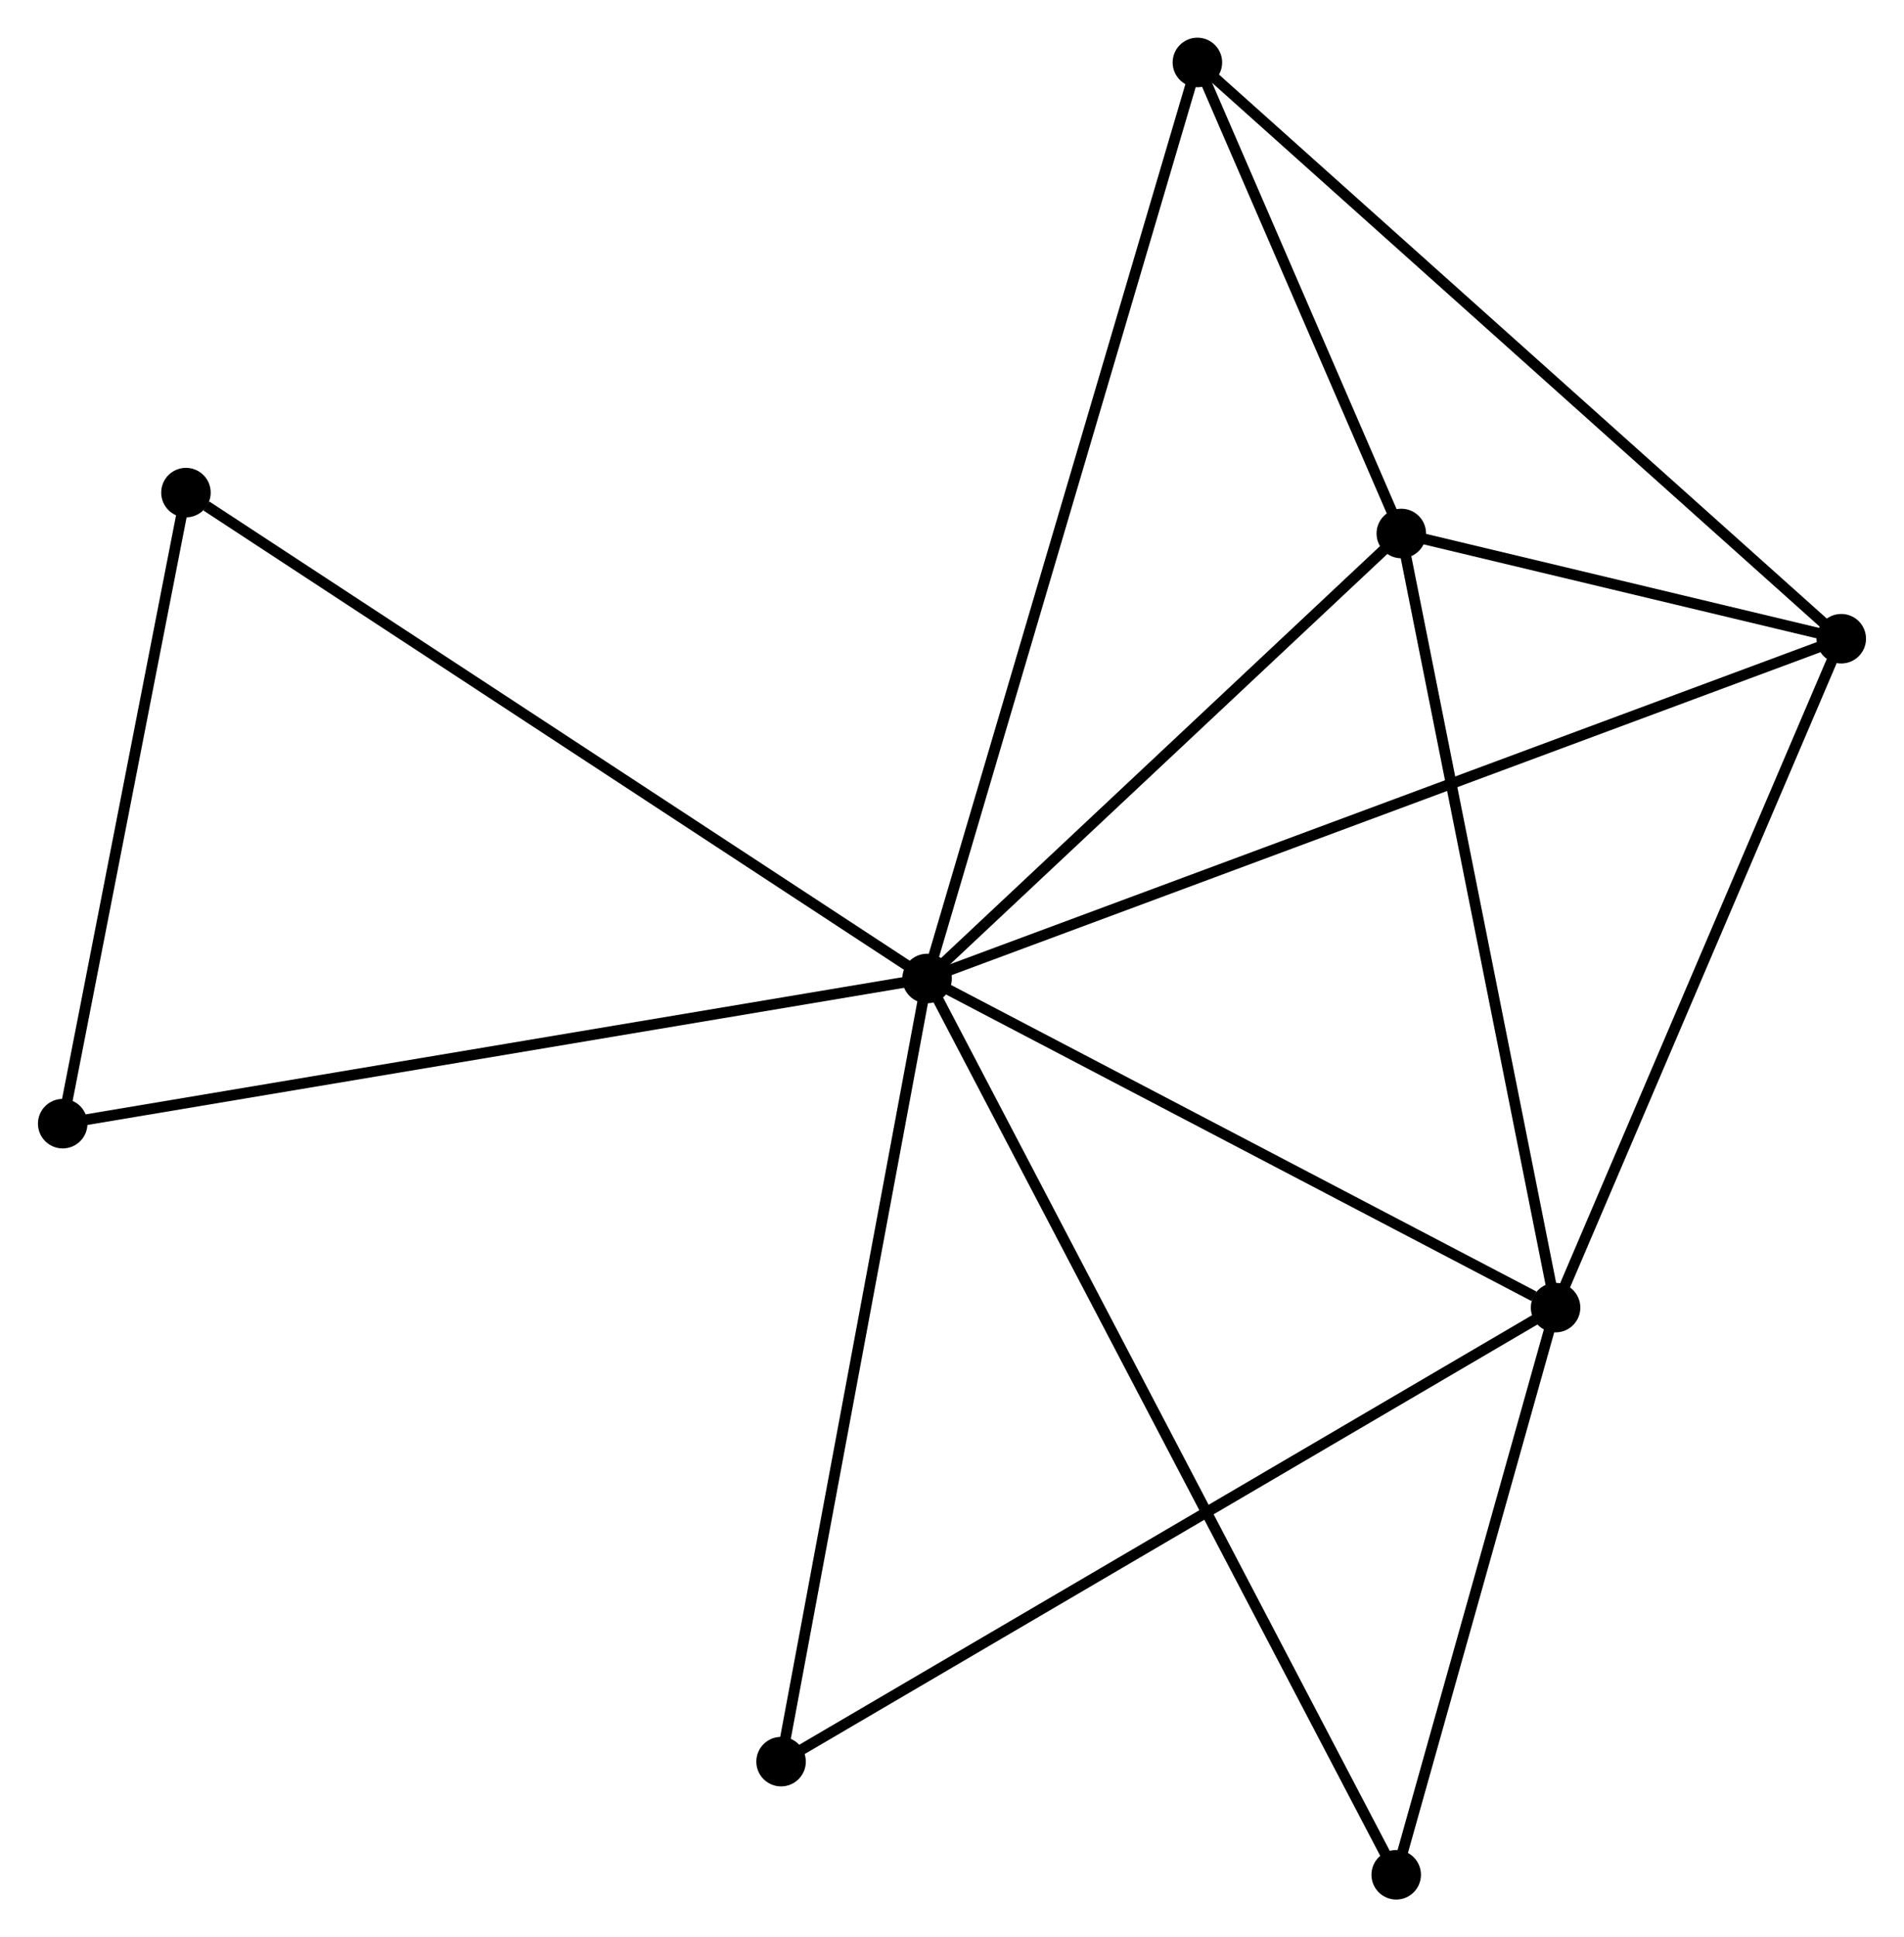 <?xml version="1.0" encoding="UTF-8" standalone="no"?>
<!DOCTYPE svg PUBLIC "-//W3C//DTD SVG 1.1//EN"
 "http://www.w3.org/Graphics/SVG/1.1/DTD/svg11.dtd">
<!-- Generated by graphviz version 2.36.0 (20140111.2315)
 -->
<!-- Title: %3 Pages: 1 -->
<svg width="177pt" height="180pt"
 viewBox="0.00 0.00 176.85 179.90" xmlns="http://www.w3.org/2000/svg" xmlns:xlink="http://www.w3.org/1999/xlink">
<g id="graph0" class="graph" transform="scale(1 1) rotate(0) translate(4 175.895)">
<title>%3</title>
<!-- 0 -->
<g id="node1" class="node"><title>0</title>
<ellipse fill="black" stroke="black" cx="82.11" cy="-85.029" rx="1.8" ry="1.8"/>
</g>
<!-- 1 -->
<g id="node2" class="node"><title>1</title>
<ellipse fill="black" stroke="black" cx="140.504" cy="-54.467" rx="1.8" ry="1.8"/>
</g>
<!-- 0&#45;&#45;1 -->
<g id="edge1" class="edge"><title>0&#45;&#45;1</title>
<path fill="none" stroke="black" d="M84.053,-84.012C92.918,-79.372 129.49,-60.231 138.494,-55.519"/>
</g>
<!-- 2 -->
<g id="node3" class="node"><title>2</title>
<ellipse fill="black" stroke="black" cx="167.046" cy="-116.582" rx="1.8" ry="1.8"/>
</g>
<!-- 0&#45;&#45;2 -->
<g id="edge2" class="edge"><title>0&#45;&#45;2</title>
<path fill="none" stroke="black" d="M83.884,-85.688C94.938,-89.794 154.257,-111.831 165.282,-115.926"/>
</g>
<!-- 3 -->
<g id="node4" class="node"><title>3</title>
<ellipse fill="black" stroke="black" cx="126.17" cy="-126.353" rx="1.8" ry="1.8"/>
</g>
<!-- 0&#45;&#45;3 -->
<g id="edge3" class="edge"><title>0&#45;&#45;3</title>
<path fill="none" stroke="black" d="M83.576,-86.404C90.265,-92.678 117.859,-118.559 124.653,-124.931"/>
</g>
<!-- 4 -->
<g id="node5" class="node"><title>4</title>
<ellipse fill="black" stroke="black" cx="107.225" cy="-170.095" rx="1.8" ry="1.8"/>
</g>
<!-- 0&#45;&#45;4 -->
<g id="edge4" class="edge"><title>0&#45;&#45;4</title>
<path fill="none" stroke="black" d="M82.635,-86.806C85.903,-97.876 103.443,-157.286 106.703,-168.328"/>
</g>
<!-- 5 -->
<g id="node6" class="node"><title>5</title>
<ellipse fill="black" stroke="black" cx="13.252" cy="-130.15" rx="1.8" ry="1.8"/>
</g>
<!-- 0&#45;&#45;5 -->
<g id="edge5" class="edge"><title>0&#45;&#45;5</title>
<path fill="none" stroke="black" d="M80.408,-86.144C70.964,-92.333 25.073,-122.404 15.147,-128.908"/>
</g>
<!-- 6 -->
<g id="node7" class="node"><title>6</title>
<ellipse fill="black" stroke="black" cx="68.544" cy="-12.306" rx="1.8" ry="1.8"/>
</g>
<!-- 0&#45;&#45;6 -->
<g id="edge6" class="edge"><title>0&#45;&#45;6</title>
<path fill="none" stroke="black" d="M81.775,-83.231C79.914,-73.257 70.873,-24.79 68.918,-14.307"/>
</g>
<!-- 7 -->
<g id="node8" class="node"><title>7</title>
<ellipse fill="black" stroke="black" cx="125.697" cy="-1.8" rx="1.8" ry="1.8"/>
</g>
<!-- 0&#45;&#45;7 -->
<g id="edge7" class="edge"><title>0&#45;&#45;7</title>
<path fill="none" stroke="black" d="M83.02,-83.291C88.693,-72.459 119.134,-14.332 124.792,-3.529"/>
</g>
<!-- 8 -->
<g id="node9" class="node"><title>8</title>
<ellipse fill="black" stroke="black" cx="1.8" cy="-71.549" rx="1.8" ry="1.8"/>
</g>
<!-- 0&#45;&#45;8 -->
<g id="edge8" class="edge"><title>0&#45;&#45;8</title>
<path fill="none" stroke="black" d="M80.125,-84.696C69.014,-82.831 14.645,-73.705 3.716,-71.871"/>
</g>
<!-- 1&#45;&#45;2 -->
<g id="edge9" class="edge"><title>1&#45;&#45;2</title>
<path fill="none" stroke="black" d="M141.27,-56.258C145.146,-65.329 162.564,-106.092 166.328,-114.9"/>
</g>
<!-- 1&#45;&#45;3 -->
<g id="edge10" class="edge"><title>1&#45;&#45;3</title>
<path fill="none" stroke="black" d="M140.15,-56.243C138.184,-66.103 128.631,-114.012 126.564,-124.374"/>
</g>
<!-- 1&#45;&#45;6 -->
<g id="edge11" class="edge"><title>1&#45;&#45;6</title>
<path fill="none" stroke="black" d="M138.725,-53.424C128.77,-47.591 80.054,-19.049 70.261,-13.311"/>
</g>
<!-- 1&#45;&#45;7 -->
<g id="edge12" class="edge"><title>1&#45;&#45;7</title>
<path fill="none" stroke="black" d="M140.011,-52.714C137.763,-44.718 128.49,-11.734 126.207,-3.613"/>
</g>
<!-- 2&#45;&#45;3 -->
<g id="edge13" class="edge"><title>2&#45;&#45;3</title>
<path fill="none" stroke="black" d="M165.29,-117.001C158.688,-118.58 135.377,-124.152 128.253,-125.855"/>
</g>
<!-- 2&#45;&#45;4 -->
<g id="edge14" class="edge"><title>2&#45;&#45;4</title>
<path fill="none" stroke="black" d="M165.568,-117.904C157.363,-125.244 117.495,-160.908 108.871,-168.622"/>
</g>
<!-- 3&#45;&#45;4 -->
<g id="edge15" class="edge"><title>3&#45;&#45;4</title>
<path fill="none" stroke="black" d="M125.356,-128.233C122.239,-135.428 111.089,-161.173 108.015,-168.271"/>
</g>
<!-- 5&#45;&#45;8 -->
<g id="edge16" class="edge"><title>5&#45;&#45;8</title>
<path fill="none" stroke="black" d="M12.871,-128.201C11.132,-119.304 3.96,-82.603 2.194,-73.567"/>
</g>
</g>
</svg>
